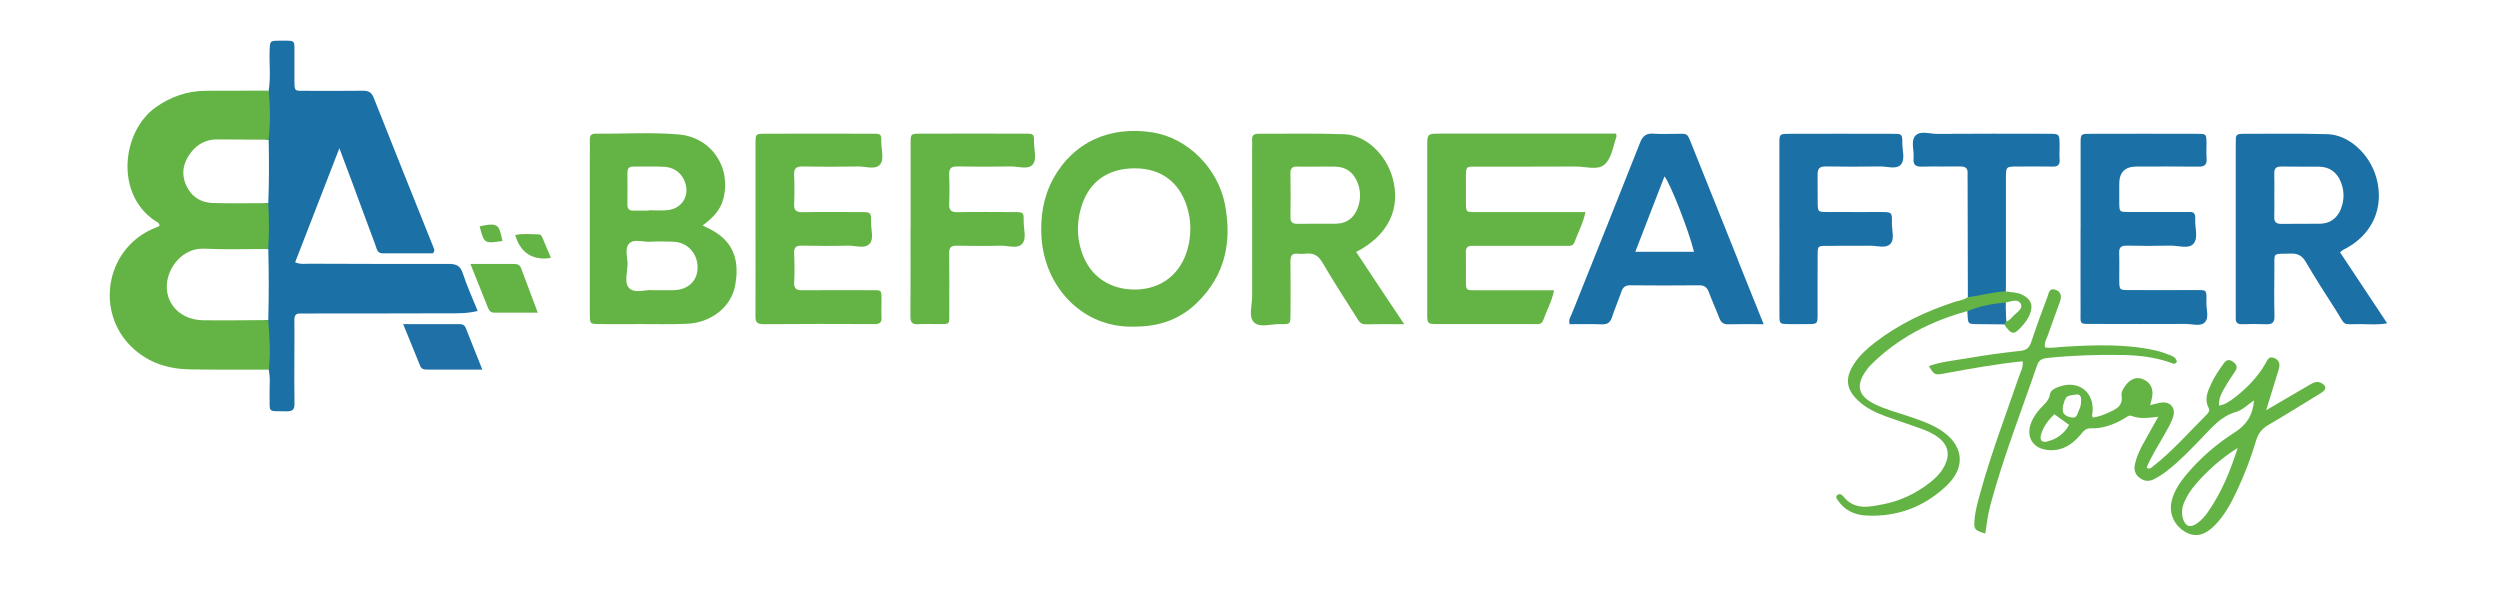 <svg width="244" height="59" viewBox="0 0 244 59" fill="none" xmlns="http://www.w3.org/2000/svg">
<g id="Logo">
<path id="Vector" d="M46.619 30.35C45.601 30.603 44.67 30.579 43.754 30.579C39.221 30.598 34.688 30.593 30.16 30.598C29.887 30.598 29.609 30.613 29.331 30.598C28.859 30.569 28.727 30.813 28.732 31.242C28.747 32.348 28.732 33.454 28.732 34.556C28.732 36.174 28.712 37.792 28.742 39.406C28.756 39.986 28.532 40.156 27.981 40.146C25.998 40.107 26.363 40.336 26.31 38.548C26.285 37.724 26.412 36.891 26.222 36.077C25.925 34.478 26.061 32.845 25.827 31.247V31.237C25.949 31.237 26.066 31.237 26.183 31.237C26.246 28.927 26.246 26.611 26.183 24.306H25.822V24.296C25.783 22.81 25.783 21.323 25.822 19.832H26.183C26.271 17.77 26.261 15.704 26.222 13.637C26.119 13.637 26.017 13.637 25.915 13.637C26.144 12.511 26.037 11.37 26.056 10.24C26.061 9.767 26.056 9.304 26.222 8.851C26.436 7.559 26.271 6.253 26.314 4.961C26.349 3.986 26.339 3.972 27.299 3.972C28.951 3.972 28.722 3.835 28.737 5.439C28.742 6.146 28.737 6.857 28.737 7.569C28.742 9.002 28.654 8.865 29.989 8.865C31.802 8.865 33.616 8.88 35.429 8.856C35.97 8.851 36.267 9.007 36.477 9.548C38.416 14.456 40.386 19.349 42.35 24.252C42.389 24.355 42.462 24.467 42.252 24.725C40.707 24.725 39.026 24.725 37.354 24.725C36.794 24.725 36.769 24.257 36.642 23.921C35.892 21.932 35.166 19.934 34.425 17.941C34.025 16.868 33.625 15.801 33.123 14.466C31.622 18.331 30.214 21.966 28.805 25.602C29.331 25.822 29.765 25.739 30.189 25.739C34.722 25.754 39.255 25.773 43.783 25.758C44.504 25.758 44.923 25.914 45.167 26.67C45.567 27.898 46.108 29.078 46.624 30.364L46.619 30.35Z" fill="#1B70A6"/>
<path id="Vector_2" d="M26.183 31.232C26.305 32.845 26.431 34.458 26.222 36.077C23.663 36.077 21.099 36.096 18.54 36.052C16.43 36.018 14.5 35.419 12.926 33.942C9.29 30.515 10.274 24.457 14.807 22.381C15.056 22.269 15.314 22.166 15.562 22.059C15.592 21.742 15.329 21.679 15.148 21.562C11.2 18.954 11.883 12.803 15.216 10.459C16.683 9.426 18.287 8.875 20.071 8.86C22.123 8.846 24.165 8.846 26.217 8.846C26.383 10.44 26.383 12.038 26.217 13.632C26.114 13.632 26.012 13.632 25.91 13.632C24.326 13.622 22.747 13.608 21.163 13.608C20.11 13.608 19.267 14.066 18.633 14.885C17.882 15.855 17.658 16.951 18.17 18.087C18.662 19.179 19.583 19.778 20.773 19.812C22.454 19.861 24.136 19.832 25.817 19.827H26.178C26.275 21.318 26.275 22.81 26.178 24.301H25.817C23.858 24.306 21.894 24.369 19.934 24.272C17.848 24.165 16.298 26.114 16.279 27.947C16.259 29.818 17.746 31.227 19.822 31.256C21.821 31.285 23.824 31.251 25.827 31.242C25.949 31.242 26.066 31.242 26.183 31.242V31.232Z" fill="#64B445"/>
<path id="Vector_3" d="M69.01 22.23C68.903 22.181 68.801 22.122 68.577 22.001C69.551 21.289 70.292 20.538 70.585 19.456C71.423 16.386 69.459 13.413 66.271 13.125C63.561 12.886 60.837 13.076 58.117 13.047C57.708 13.047 57.557 13.232 57.566 13.617C57.581 14.207 57.566 14.802 57.566 15.392C57.566 20.475 57.566 25.564 57.566 30.647C57.566 31.617 57.581 31.622 58.522 31.631C59.862 31.641 61.197 31.636 62.543 31.631C64.039 31.631 65.54 31.666 67.032 31.602C69.415 31.5 71.369 29.965 71.754 27.849C72.164 25.598 71.774 23.473 69.005 22.22L69.01 22.23ZM61.241 16.8C61.241 16.4 61.446 16.254 61.826 16.259C62.845 16.269 63.868 16.22 64.882 16.284C65.911 16.352 66.651 17.015 66.915 17.96C67.261 19.198 66.515 20.348 65.199 20.504C64.58 20.577 63.946 20.519 63.318 20.519V20.553C62.811 20.553 62.299 20.553 61.792 20.553C61.397 20.558 61.232 20.368 61.236 19.978C61.246 18.92 61.246 17.863 61.236 16.805L61.241 16.8ZM65.769 28.322C65.141 28.337 64.512 28.322 63.717 28.322C63.04 28.23 61.963 28.697 61.402 28.113C60.89 27.586 61.256 26.538 61.246 25.724C61.246 25.066 60.959 24.247 61.388 23.789C61.865 23.278 62.723 23.628 63.41 23.594C64.195 23.555 64.98 23.56 65.764 23.594C67.085 23.648 68.075 24.72 68.084 26.07C68.094 27.401 67.188 28.283 65.764 28.317L65.769 28.322Z" fill="#64B445"/>
<path id="Vector_4" d="M157.736 13.047C157.76 13.252 157.779 13.296 157.77 13.33C157.433 14.295 157.292 15.494 156.556 16.093C155.888 16.634 154.733 16.249 153.792 16.254C150.639 16.274 147.486 16.259 144.332 16.264C143.006 16.264 143.075 16.137 143.075 17.565C143.075 18.155 143.075 18.75 143.075 19.339C143.08 20.831 142.948 20.699 144.381 20.699C147.417 20.699 150.449 20.699 153.485 20.699C153.875 20.699 154.27 20.699 154.738 20.699C154.524 21.781 154.022 22.668 153.68 23.619C153.515 24.087 153.13 23.989 152.793 23.994C150.585 23.999 148.378 23.994 146.17 23.994C145.341 23.994 144.512 24.009 143.689 23.994C143.226 23.984 143.06 24.179 143.07 24.628C143.089 25.573 143.07 26.519 143.075 27.464C143.084 28.308 143.094 28.327 143.923 28.327C146.053 28.337 148.178 28.327 150.308 28.327C150.741 28.327 151.17 28.327 151.677 28.327C151.473 29.404 150.956 30.291 150.624 31.242C150.464 31.705 150.088 31.631 149.747 31.631C148.485 31.636 147.222 31.631 145.965 31.631C144.113 31.631 142.261 31.631 140.409 31.631C139.307 31.631 139.297 31.622 139.297 30.554C139.297 27.006 139.297 23.458 139.297 19.91C139.297 18.058 139.297 16.205 139.297 14.348C139.297 13.047 139.297 13.042 140.56 13.042C144.108 13.042 147.656 13.042 151.204 13.042H157.74L157.736 13.047Z" fill="#64B445"/>
<path id="Vector_5" d="M119.573 20.022C118.895 16.425 115.917 13.466 112.51 12.925C108.29 12.253 104.736 13.9 102.806 17.424C101.832 19.203 101.525 21.133 101.646 23.136C101.958 28.083 105.716 32.026 110.678 31.88C113.246 31.885 115.235 31.125 116.892 29.487C119.573 26.84 120.245 23.609 119.568 20.027L119.573 20.022ZM115.917 24.262C115.264 26.724 113.363 28.215 110.863 28.259C108.26 28.303 106.291 26.909 105.531 24.462C105.058 22.951 105.107 21.435 105.619 19.939C106.413 17.638 108.221 16.42 110.77 16.43C113.31 16.435 115.099 17.755 115.854 20.192C116.273 21.543 116.278 22.912 115.917 24.267V24.262Z" fill="#64B445"/>
<path id="Vector_6" d="M228.393 24.623C228.544 24.501 228.627 24.413 228.73 24.364C231.527 22.985 232.765 20.246 231.917 17.292C231.264 15.026 229.256 13.159 227.165 13.096C224.411 13.013 221.653 13.067 218.894 13.062C218.816 13.062 218.738 13.067 218.655 13.072C218.372 13.086 218.221 13.223 218.217 13.505C218.212 13.822 218.207 14.139 218.207 14.451C218.207 19.734 218.207 25.013 218.207 30.296C218.207 30.535 218.221 30.769 218.207 31.008C218.178 31.451 218.348 31.651 218.811 31.641C219.596 31.622 220.385 31.612 221.175 31.646C221.779 31.675 222.004 31.461 221.989 30.837C221.95 29.341 221.965 27.845 221.979 26.343C221.999 24.525 221.74 24.818 223.524 24.75C224.236 24.72 224.675 24.93 225.045 25.564C225.961 27.128 226.936 28.654 227.921 30.179C229.081 31.978 228.398 31.602 230.591 31.636C231.342 31.651 232.112 31.714 232.989 31.554C231.391 29.151 229.899 26.894 228.393 24.633V24.623ZM226.444 21.835C225.186 21.859 223.929 21.83 222.671 21.849C222.174 21.859 221.95 21.689 221.969 21.172C221.994 20.465 221.974 19.759 221.974 19.052C221.974 18.345 221.994 17.634 221.969 16.932C221.955 16.415 222.169 16.244 222.671 16.254C223.885 16.279 225.108 16.254 226.327 16.269C227.336 16.279 228.042 16.776 228.437 17.692C228.827 18.604 228.822 19.534 228.452 20.441C228.086 21.318 227.409 21.815 226.449 21.835H226.444Z" fill="#1B70A6"/>
<path id="Vector_7" d="M134.614 27.986C133.863 26.86 133.117 25.729 132.362 24.593C135.51 22.961 136.758 20.338 135.91 17.341C135.272 15.065 133.298 13.179 131.212 13.101C128.419 12.998 125.621 13.067 122.828 13.052C122.395 13.052 122.166 13.208 122.205 13.676C122.229 13.949 122.205 14.227 122.205 14.504C122.205 19.31 122.2 24.116 122.209 28.922C122.209 29.779 121.844 30.891 122.365 31.432C122.941 32.036 124.076 31.607 124.963 31.631C125.948 31.661 125.953 31.631 125.953 30.579C125.958 28.887 125.977 27.191 125.948 25.495C125.938 24.925 126.133 24.701 126.698 24.764C126.932 24.788 127.176 24.793 127.405 24.764C128.2 24.652 128.682 24.949 129.096 25.666C130.139 27.469 131.29 29.214 132.401 30.983C132.606 31.315 132.766 31.661 133.268 31.651C134.443 31.627 135.613 31.641 137.051 31.641C136.129 30.267 135.369 29.131 134.614 27.991V27.986ZM130.412 21.835C129.15 21.849 127.893 21.82 126.63 21.845C126.118 21.854 125.938 21.659 125.948 21.157C125.972 19.739 125.972 18.321 125.948 16.902C125.938 16.352 126.201 16.24 126.669 16.259C127.259 16.283 127.849 16.264 128.443 16.264C129.077 16.264 129.706 16.254 130.334 16.264C131.402 16.288 132.108 16.849 132.494 17.809C132.825 18.647 132.82 19.515 132.494 20.348C132.128 21.27 131.441 21.815 130.417 21.83L130.412 21.835Z" fill="#64B445"/>
<path id="Vector_8" d="M169.599 25.305C168.088 21.543 166.582 17.785 165.076 14.022C164.642 12.94 164.715 13.067 163.628 13.062C162.878 13.057 162.132 13.101 161.386 13.047C160.699 12.998 160.348 13.232 160.08 13.905C157.872 19.505 155.62 25.086 153.388 30.676C153.276 30.959 153.052 31.217 153.208 31.641C154.236 31.641 155.294 31.612 156.351 31.656C156.936 31.68 157.185 31.427 157.351 30.905C157.619 30.087 157.965 29.287 158.247 28.468C158.394 28.044 158.618 27.845 159.095 27.845C161.337 27.869 163.584 27.869 165.826 27.845C166.353 27.84 166.606 28.044 166.782 28.512C167.098 29.36 167.479 30.184 167.8 31.027C167.956 31.446 168.185 31.661 168.663 31.651C169.76 31.622 170.861 31.641 172.133 31.641C171.232 29.39 170.408 27.347 169.589 25.31L169.599 25.305ZM159.607 24.574C160.582 22.049 161.508 19.646 162.449 17.219C162.99 17.814 164.842 22.542 165.334 24.574H159.612H159.607Z" fill="#1B70A6"/>
<path id="Vector_9" d="M73.738 22.39C73.738 19.593 73.733 16.795 73.738 13.998C73.738 13.076 73.758 13.057 74.63 13.052C78.134 13.042 81.644 13.042 85.148 13.052C86.001 13.052 86.025 13.076 86.016 13.881C86.011 14.621 86.323 15.547 85.889 16.059C85.431 16.6 84.48 16.235 83.749 16.249C81.936 16.283 80.123 16.283 78.315 16.249C77.696 16.24 77.481 16.444 77.506 17.058C77.545 18.004 77.545 18.95 77.506 19.895C77.481 20.504 77.686 20.719 78.31 20.709C80.201 20.675 82.092 20.694 83.983 20.699C85.011 20.699 85.031 20.709 85.016 21.718C85.007 22.42 85.309 23.302 84.885 23.779C84.397 24.33 83.471 23.955 82.74 23.974C81.244 24.014 79.748 24.009 78.251 23.974C77.686 23.965 77.486 24.15 77.51 24.72C77.549 25.666 77.564 26.616 77.51 27.557C77.472 28.234 77.783 28.332 78.349 28.327C80.557 28.307 82.76 28.317 84.968 28.322C86.089 28.322 86.035 28.239 86.035 29.433C86.035 29.945 86.006 30.462 86.04 30.969C86.074 31.5 85.835 31.636 85.348 31.631C81.722 31.617 78.1 31.607 74.474 31.641C73.782 31.646 73.728 31.31 73.733 30.774C73.748 27.976 73.738 25.178 73.738 22.381V22.39Z" fill="#64B445"/>
<path id="Vector_10" d="M203.068 22.249C203.068 19.491 203.063 16.737 203.068 13.978C203.068 13.081 203.087 13.062 203.984 13.062C207.489 13.052 210.993 13.052 214.497 13.062C215.331 13.062 215.336 13.091 215.355 13.924C215.365 14.436 215.321 14.953 215.365 15.46C215.419 16.088 215.155 16.274 214.556 16.264C212.548 16.24 210.54 16.254 208.532 16.254C207.404 16.254 206.84 16.815 206.84 17.936C206.84 18.564 206.831 19.198 206.84 19.827C206.855 20.665 206.865 20.685 207.688 20.689C209.419 20.704 211.154 20.689 212.884 20.689C213.162 20.689 213.435 20.704 213.713 20.689C214.127 20.67 214.273 20.889 214.254 21.27C214.254 21.308 214.254 21.348 214.254 21.387C214.21 22.205 214.58 23.214 214.083 23.789C213.605 24.34 212.592 23.955 211.817 23.974C210.398 24.009 208.98 24.004 207.567 23.974C206.996 23.965 206.806 24.169 206.831 24.73C206.865 25.593 206.831 26.46 206.84 27.328C206.85 28.298 206.855 28.312 207.796 28.312C209.882 28.322 211.968 28.312 214.054 28.312C215.419 28.312 215.37 28.161 215.345 29.56C215.331 30.213 215.638 31.032 215.165 31.485C214.746 31.885 213.961 31.617 213.337 31.617C210.345 31.631 207.352 31.627 204.36 31.617C202.868 31.617 203.068 31.729 203.063 30.267C203.053 27.591 203.063 24.91 203.063 22.235L203.068 22.249Z" fill="#1B70A6"/>
<path id="Vector_11" d="M226.585 37.397C226.122 37.144 225.757 37.353 225.377 37.583C224.061 38.358 222.745 39.123 221.175 40.039C221.633 38.562 222.014 37.334 222.389 36.106C222.574 35.492 222.447 35.151 221.965 34.946C221.419 34.712 221.302 35.151 221.107 35.487C220.322 36.837 219.255 37.934 218.017 38.864C217.603 39.176 217.169 39.488 216.579 39.586C216.526 38.845 216.852 38.333 217.135 37.831C217.442 37.28 217.802 36.759 218.153 36.237C218.407 35.867 218.309 35.589 217.973 35.331C217.627 35.068 217.325 35.072 217.062 35.433C216.599 36.072 216.15 36.72 215.819 37.436C215.463 38.197 215.127 38.957 215.556 39.8C215.687 40.059 215.585 40.244 215.409 40.424C213.679 42.15 212.071 43.997 210.141 45.508C209.99 45.63 209.814 45.873 209.517 45.634C209.951 44.533 210.613 43.558 211.184 42.53C211.525 41.906 211.915 41.306 212.115 40.624C212.349 39.82 211.832 39.201 211.003 39.284C210.638 39.323 210.282 39.444 209.853 39.547C209.936 39.201 210.009 38.977 210.048 38.743C210.189 37.919 209.887 37.329 209.171 37.017C208.547 36.744 207.933 36.959 207.445 37.626C207.236 37.919 207.012 38.25 207.065 38.601C207.231 39.644 206.495 39.956 205.769 40.278C205.301 40.487 204.828 40.678 204.272 40.746C204.112 40.522 204.224 40.375 204.238 40.229C204.409 38.241 202.83 37.056 200.944 37.748C200.563 37.89 200.13 38.094 200.076 38.474C199.983 39.147 199.481 39.464 199.101 39.903C198.794 40.258 198.516 40.643 198.316 41.077C197.615 42.608 198.399 43.875 200.081 43.938C201.338 43.987 202.259 43.363 203.03 42.461C203.312 42.135 203.522 41.784 204.058 41.803C205.237 41.842 206.3 41.438 207.309 40.858C207.543 40.726 207.772 40.483 208.059 40.595C208.873 40.921 209.707 40.775 210.648 40.673C210.082 41.682 209.575 42.569 209.088 43.465C208.771 44.055 208.508 44.674 208.362 45.332C208.254 45.834 208.376 46.268 208.786 46.604C209.224 46.96 209.687 47.038 210.209 46.78C210.672 46.551 211.096 46.273 211.5 45.956C212.719 45.011 213.777 43.894 214.849 42.793C215.848 41.764 216.735 40.634 218.236 40.205C218.86 40.029 219.382 39.483 219.991 39.079C219.879 40.517 219.26 41.472 218.09 42.213C216.321 43.334 214.742 44.713 213.387 46.322C212.748 47.082 212.202 47.901 211.959 48.88C211.652 50.118 212.222 51.352 213.372 51.966C214.284 52.453 215.18 52.248 216.126 51.308C217.091 50.347 217.72 49.168 218.3 47.954C219.06 46.351 219.689 44.694 220.196 42.998C220.4 42.31 220.766 41.837 221.39 41.477C222.92 40.59 224.421 39.644 225.932 38.723C226.2 38.557 226.488 38.411 226.727 38.216C227.078 37.919 227.005 37.626 226.59 37.397H226.585ZM199.803 43.09C199.286 43.222 199.062 42.959 199.199 42.447C199.408 41.672 199.861 41.048 200.505 40.434C201.012 40.799 201.455 41.116 201.948 41.472C201.47 42.335 200.739 42.856 199.803 43.09ZM202.913 40.024C202.757 40.317 202.747 40.79 202.289 40.755C201.899 40.726 201.397 40.522 201.343 40.166C201.28 39.727 201.421 39.186 201.655 38.806C201.792 38.587 202.289 38.553 202.63 38.509C203.073 38.45 203.127 38.777 203.117 39.118C203.117 39.435 203.059 39.742 202.908 40.024H202.913ZM215.531 49.923C215.219 50.377 214.854 50.796 214.396 51.103C213.752 51.537 213.289 51.376 213.06 50.63C212.894 50.089 212.958 49.548 213.177 49.022C213.455 48.364 213.855 47.779 214.313 47.243C215.502 45.873 216.852 44.689 218.397 43.724C217.686 45.937 216.837 48.032 215.531 49.919V49.923Z" fill="#64B445"/>
<path id="Vector_12" d="M88.876 22.376C88.876 19.578 88.872 16.781 88.876 13.983C88.876 13.072 88.896 13.052 89.778 13.047C93.204 13.037 96.631 13.037 100.057 13.047C100.9 13.047 100.93 13.072 100.92 13.885C100.915 14.626 101.227 15.552 100.788 16.059C100.325 16.595 99.38 16.23 98.649 16.244C96.918 16.279 95.183 16.279 93.448 16.244C92.829 16.235 92.615 16.444 92.639 17.058C92.678 18.004 92.678 18.95 92.639 19.895C92.615 20.509 92.824 20.719 93.443 20.709C95.295 20.675 97.147 20.689 98.995 20.699C99.896 20.699 99.921 20.719 99.911 21.601C99.901 22.342 100.218 23.258 99.779 23.779C99.312 24.335 98.371 23.955 97.64 23.979C96.222 24.018 94.803 24.014 93.385 23.979C92.824 23.97 92.629 24.15 92.639 24.72C92.668 26.65 92.654 28.58 92.649 30.511C92.649 31.709 92.776 31.627 91.479 31.631C90.85 31.631 90.217 31.602 89.588 31.641C89.003 31.675 88.857 31.432 88.857 30.881C88.876 28.044 88.867 25.208 88.867 22.371L88.876 22.376Z" fill="#64B445"/>
<path id="Vector_13" d="M173.669 22.273C173.669 19.515 173.664 16.756 173.669 13.998C173.669 13.086 173.693 13.067 174.585 13.062C177.972 13.052 181.365 13.052 184.752 13.062C185.649 13.062 185.668 13.086 185.668 13.993C185.668 14.694 185.956 15.567 185.532 16.054C185.083 16.571 184.192 16.235 183.499 16.244C181.725 16.274 179.951 16.279 178.182 16.244C177.519 16.23 177.383 16.537 177.397 17.097C177.417 18.004 177.387 18.91 177.407 19.817C177.422 20.665 177.436 20.685 178.265 20.689C180.039 20.704 181.813 20.689 183.582 20.694C184.65 20.694 184.674 20.704 184.65 21.801C184.635 22.493 184.962 23.36 184.464 23.838C184.021 24.262 183.187 23.974 182.525 23.984C181.106 24.004 179.688 23.984 178.27 23.994C177.426 24.004 177.407 24.018 177.402 24.847C177.387 26.777 177.402 28.712 177.397 30.642C177.397 31.617 177.383 31.622 176.432 31.631C175.803 31.641 175.17 31.641 174.541 31.631C173.698 31.612 173.678 31.607 173.674 30.783C173.659 28.614 173.674 26.446 173.674 24.282C173.674 23.614 173.674 22.941 173.674 22.273H173.669Z" fill="#1B70A6"/>
<path id="Vector_14" d="M192.063 29.004L192.039 17.775C192.039 17.497 192.024 17.224 192.039 16.946C192.068 16.449 191.863 16.244 191.351 16.249C190.089 16.269 188.831 16.23 187.569 16.264C186.96 16.279 186.702 16.079 186.765 15.455C186.838 14.714 186.477 13.807 186.916 13.276C187.389 12.706 188.325 13.072 189.051 13.067C192.672 13.037 196.298 13.052 199.925 13.057C201.007 13.057 201.007 13.067 201.016 14.163C201.016 14.636 200.992 15.109 201.021 15.582C201.05 16.098 200.831 16.274 200.329 16.259C199.189 16.235 198.043 16.249 196.903 16.254C195.782 16.254 195.777 16.259 195.777 17.439C195.777 21.104 195.777 24.769 195.777 28.434C194.602 29.063 193.384 29.37 192.058 29L192.063 29.004Z" fill="#1B70A6"/>
<path id="Vector_15" d="M197.41 35.258C194.778 35.54 192.268 35.984 189.758 36.452C188.836 36.623 188.788 36.598 188.261 35.73C189.494 35.282 190.791 35.18 192.053 34.96C193.759 34.663 195.475 34.429 197.195 34.244C197.809 34.176 198.072 33.922 198.253 33.367C198.75 31.875 199.291 30.394 199.847 28.922C199.968 28.595 200.007 28.069 200.612 28.278C201.104 28.449 201.265 28.824 201.06 29.414C200.67 30.53 200.241 31.627 199.861 32.748C199.739 33.108 199.486 33.454 199.598 33.908C200.217 34.005 200.836 33.874 201.46 33.839C204.452 33.669 207.44 33.542 210.399 34.21C210.896 34.322 211.378 34.502 211.851 34.683C212.144 34.795 212.412 34.96 212.46 35.311C212.275 35.638 212.036 35.462 211.837 35.389C210.33 34.863 208.776 34.678 207.192 34.648C204.75 34.605 202.308 34.683 199.876 34.931C199.359 34.985 199.008 35.097 198.818 35.657C197.263 40.2 195.504 44.669 194.256 49.314C194.012 50.221 193.905 51.147 193.759 52.078C192.726 51.751 192.648 51.673 192.706 50.81C192.775 49.865 193.038 48.954 193.291 48.042C194.354 44.206 195.767 40.487 197.059 36.73C197.21 36.291 197.478 35.877 197.41 35.258Z" fill="#64B445"/>
<path id="Vector_16" d="M198.116 30.676C197.936 31.12 197.653 31.49 197.341 31.841C196.561 32.723 196.323 32.699 195.616 31.661C195.552 31.485 195.606 31.334 195.704 31.188C195.733 31.149 195.762 31.105 195.796 31.066C195.796 31.178 195.801 31.285 195.806 31.398C196.079 31.305 196.269 31.09 196.449 30.891C196.781 30.52 197.458 30.169 197.239 29.682C196.971 29.097 196.279 29.443 195.752 29.521C195.752 29.614 195.757 29.706 195.757 29.794C195.718 29.794 195.679 29.794 195.64 29.794C194.417 29.887 193.276 30.535 192.014 30.364C188.422 31.349 185.2 32.996 182.544 35.662C182.432 35.774 182.334 35.901 182.242 36.028C181.057 37.587 181.306 38.65 183.061 39.488C184.06 39.966 185.127 40.244 186.175 40.595C187.257 40.96 188.344 41.316 189.319 41.92C191.634 43.358 191.941 45.556 189.982 47.408C187.798 49.48 185.151 50.474 182.125 50.318C181.018 50.26 180.068 49.821 179.405 48.876C179.298 48.72 179.127 48.534 179.288 48.354C179.503 48.105 179.785 48.286 179.902 48.437C180.989 49.831 182.437 49.475 183.811 49.212C185.454 48.895 186.945 48.184 188.281 47.16C188.914 46.677 189.47 46.122 189.821 45.396C190.337 44.313 190.123 43.407 189.163 42.686C188.622 42.276 188.003 42.018 187.374 41.794C186.263 41.394 185.137 41.033 184.03 40.629C183.065 40.273 182.144 39.834 181.379 39.123C180.18 38.007 180.044 36.925 180.936 35.54C181.477 34.702 182.203 34.039 182.987 33.435C185.322 31.631 187.944 30.398 190.732 29.477C191.176 29.331 191.663 29.292 192.053 29.005C193.301 28.863 194.514 28.488 195.772 28.439C196.308 28.541 196.864 28.512 197.37 28.766C198.228 29.19 198.472 29.804 198.111 30.676H198.116Z" fill="#64B445"/>
<path id="Vector_17" d="M47.082 36.072C45.162 36.072 43.471 36.072 41.779 36.072C41.462 36.072 41.16 36.086 41.004 35.701C40.483 34.395 39.947 33.099 39.347 31.636C41.302 31.636 43.095 31.636 44.889 31.636C45.157 31.636 45.347 31.734 45.444 31.977C45.971 33.284 46.487 34.59 47.077 36.077L47.082 36.072Z" fill="#1E70A6"/>
<path id="Vector_18" d="M45.913 25.758C47.477 25.758 48.808 25.763 50.143 25.758C50.489 25.758 50.738 25.841 50.869 26.202C51.381 27.591 51.908 28.975 52.488 30.515C50.977 30.515 49.612 30.515 48.247 30.515C47.935 30.515 47.755 30.364 47.638 30.072C47.097 28.697 46.541 27.328 45.913 25.763V25.758Z" fill="#64B445"/>
<path id="Vector_19" d="M195.806 31.398C195.743 31.485 195.679 31.573 195.616 31.661C194.724 31.651 193.827 31.651 192.935 31.636C192.082 31.622 192.082 31.612 192.034 30.72C192.029 30.603 192.019 30.486 192.014 30.369C193.213 29.867 194.466 29.638 195.752 29.521C195.752 29.614 195.757 29.706 195.757 29.794C195.772 30.218 195.787 30.642 195.796 31.061C195.796 31.173 195.801 31.281 195.806 31.393V31.398Z" fill="#2071A5"/>
<path id="Vector_20" d="M53.77 25.169C53.462 25.208 53.35 25.227 53.233 25.232C51.729 25.268 50.746 24.504 50.285 22.941C51.045 22.766 51.805 22.868 52.556 22.873C52.79 22.873 52.883 23.058 52.961 23.244C53.214 23.853 53.472 24.462 53.77 25.174V25.169Z" fill="#64B445"/>
<path id="Vector_21" d="M49.046 23.521C47.258 23.784 47.253 23.779 46.814 22.088C48.734 21.669 48.681 21.996 49.046 23.521Z" fill="#64B445"/>
</g>
</svg>
